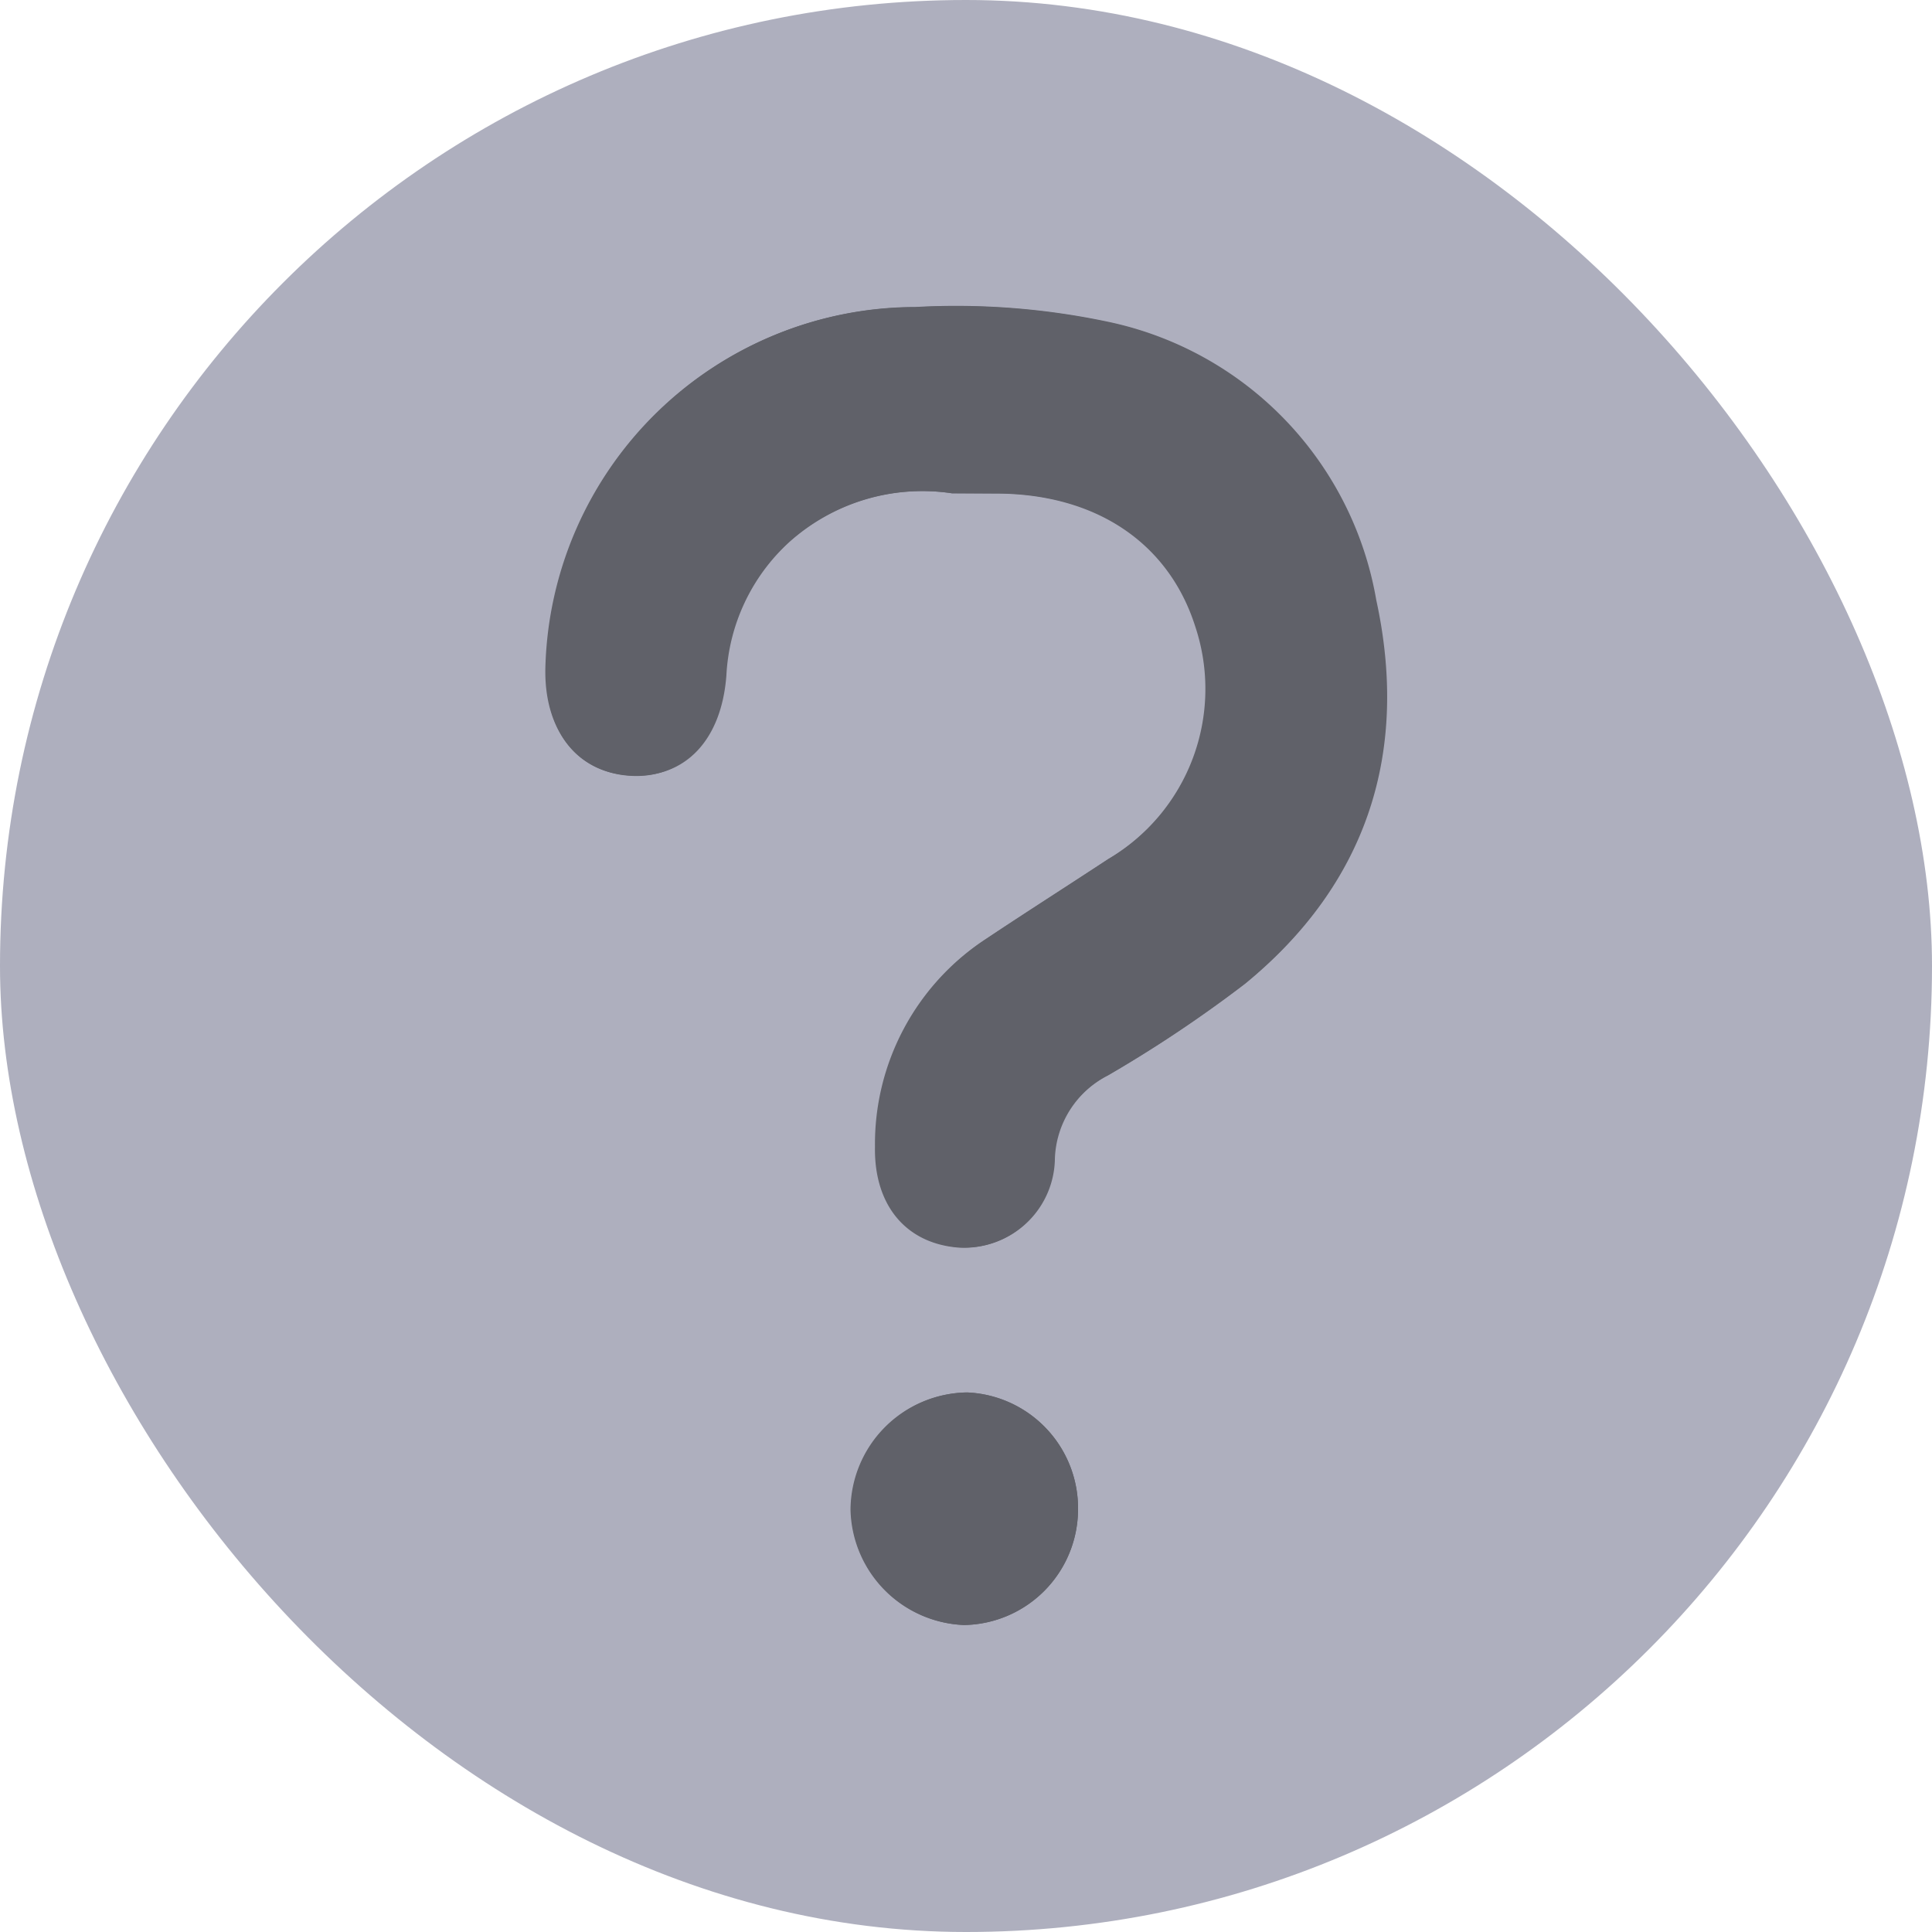 <svg id="Layer_1" data-name="Layer 1" xmlns="http://www.w3.org/2000/svg" viewBox="0 0 72.69 72.69"><defs><style>.cls-1{fill:#aeafbe;}.cls-2{fill:#606169;}</style></defs><rect class="cls-1" width="72.69" height="72.69" rx="36.34"/><path class="cls-2" d="M-914.45-657.88h1.67c3.76,0,6.53,1.86,7.51,5a7.43,7.43,0,0,1-3.29,8.76c-1.52,1-3.09,2-4.59,3a9.22,9.22,0,0,0-4.17,7.81c0,2.18,1.19,3.64,3.14,3.8a3.39,3.39,0,0,0,3.6-3.36,3.66,3.66,0,0,1,2-3.11,48.79,48.79,0,0,0,5.16-3.45c4.59-3.76,6.18-8.7,4.93-14.44a12.94,12.94,0,0,0-10.12-10.47,27.6,27.6,0,0,0-7.21-.55,13.92,13.92,0,0,0-13.9,13.53c-.07,2.42,1.14,4,3.2,4.1s3.4-1.36,3.58-3.77a7.3,7.3,0,0,1,2.35-5A7.51,7.51,0,0,1-914.45-657.88Zm4.74,38.26a4.36,4.36,0,0,0-4.16-4.43,4.44,4.44,0,0,0-4.38,4.41A4.44,4.44,0,0,0-914-615.3,4.36,4.36,0,0,0-909.71-619.62Z" transform="translate(950.27 676.44)"/><path class="cls-2" d="M-914.45-657.88a7.51,7.51,0,0,0-6.17,1.86,7.3,7.3,0,0,0-2.35,5c-.18,2.41-1.61,3.89-3.58,3.77s-3.27-1.68-3.2-4.1a13.92,13.92,0,0,1,13.9-13.53,27.6,27.6,0,0,1,7.21.55,12.94,12.94,0,0,1,10.12,10.47c1.25,5.74-.34,10.68-4.93,14.44a48.79,48.79,0,0,1-5.16,3.45,3.66,3.66,0,0,0-2,3.11,3.39,3.39,0,0,1-3.6,3.36c-2-.16-3.18-1.62-3.14-3.8a9.22,9.22,0,0,1,4.17-7.81c1.5-1,3.07-2,4.59-3a7.43,7.43,0,0,0,3.29-8.76c-1-3.15-3.75-5-7.51-5Z" transform="translate(950.27 676.44)"/><path class="cls-2" d="M-909.71-619.62A4.36,4.36,0,0,1-914-615.3a4.44,4.44,0,0,1-4.27-4.34,4.44,4.44,0,0,1,4.38-4.41A4.36,4.36,0,0,1-909.71-619.62Z" transform="translate(950.27 676.44)"/></svg>